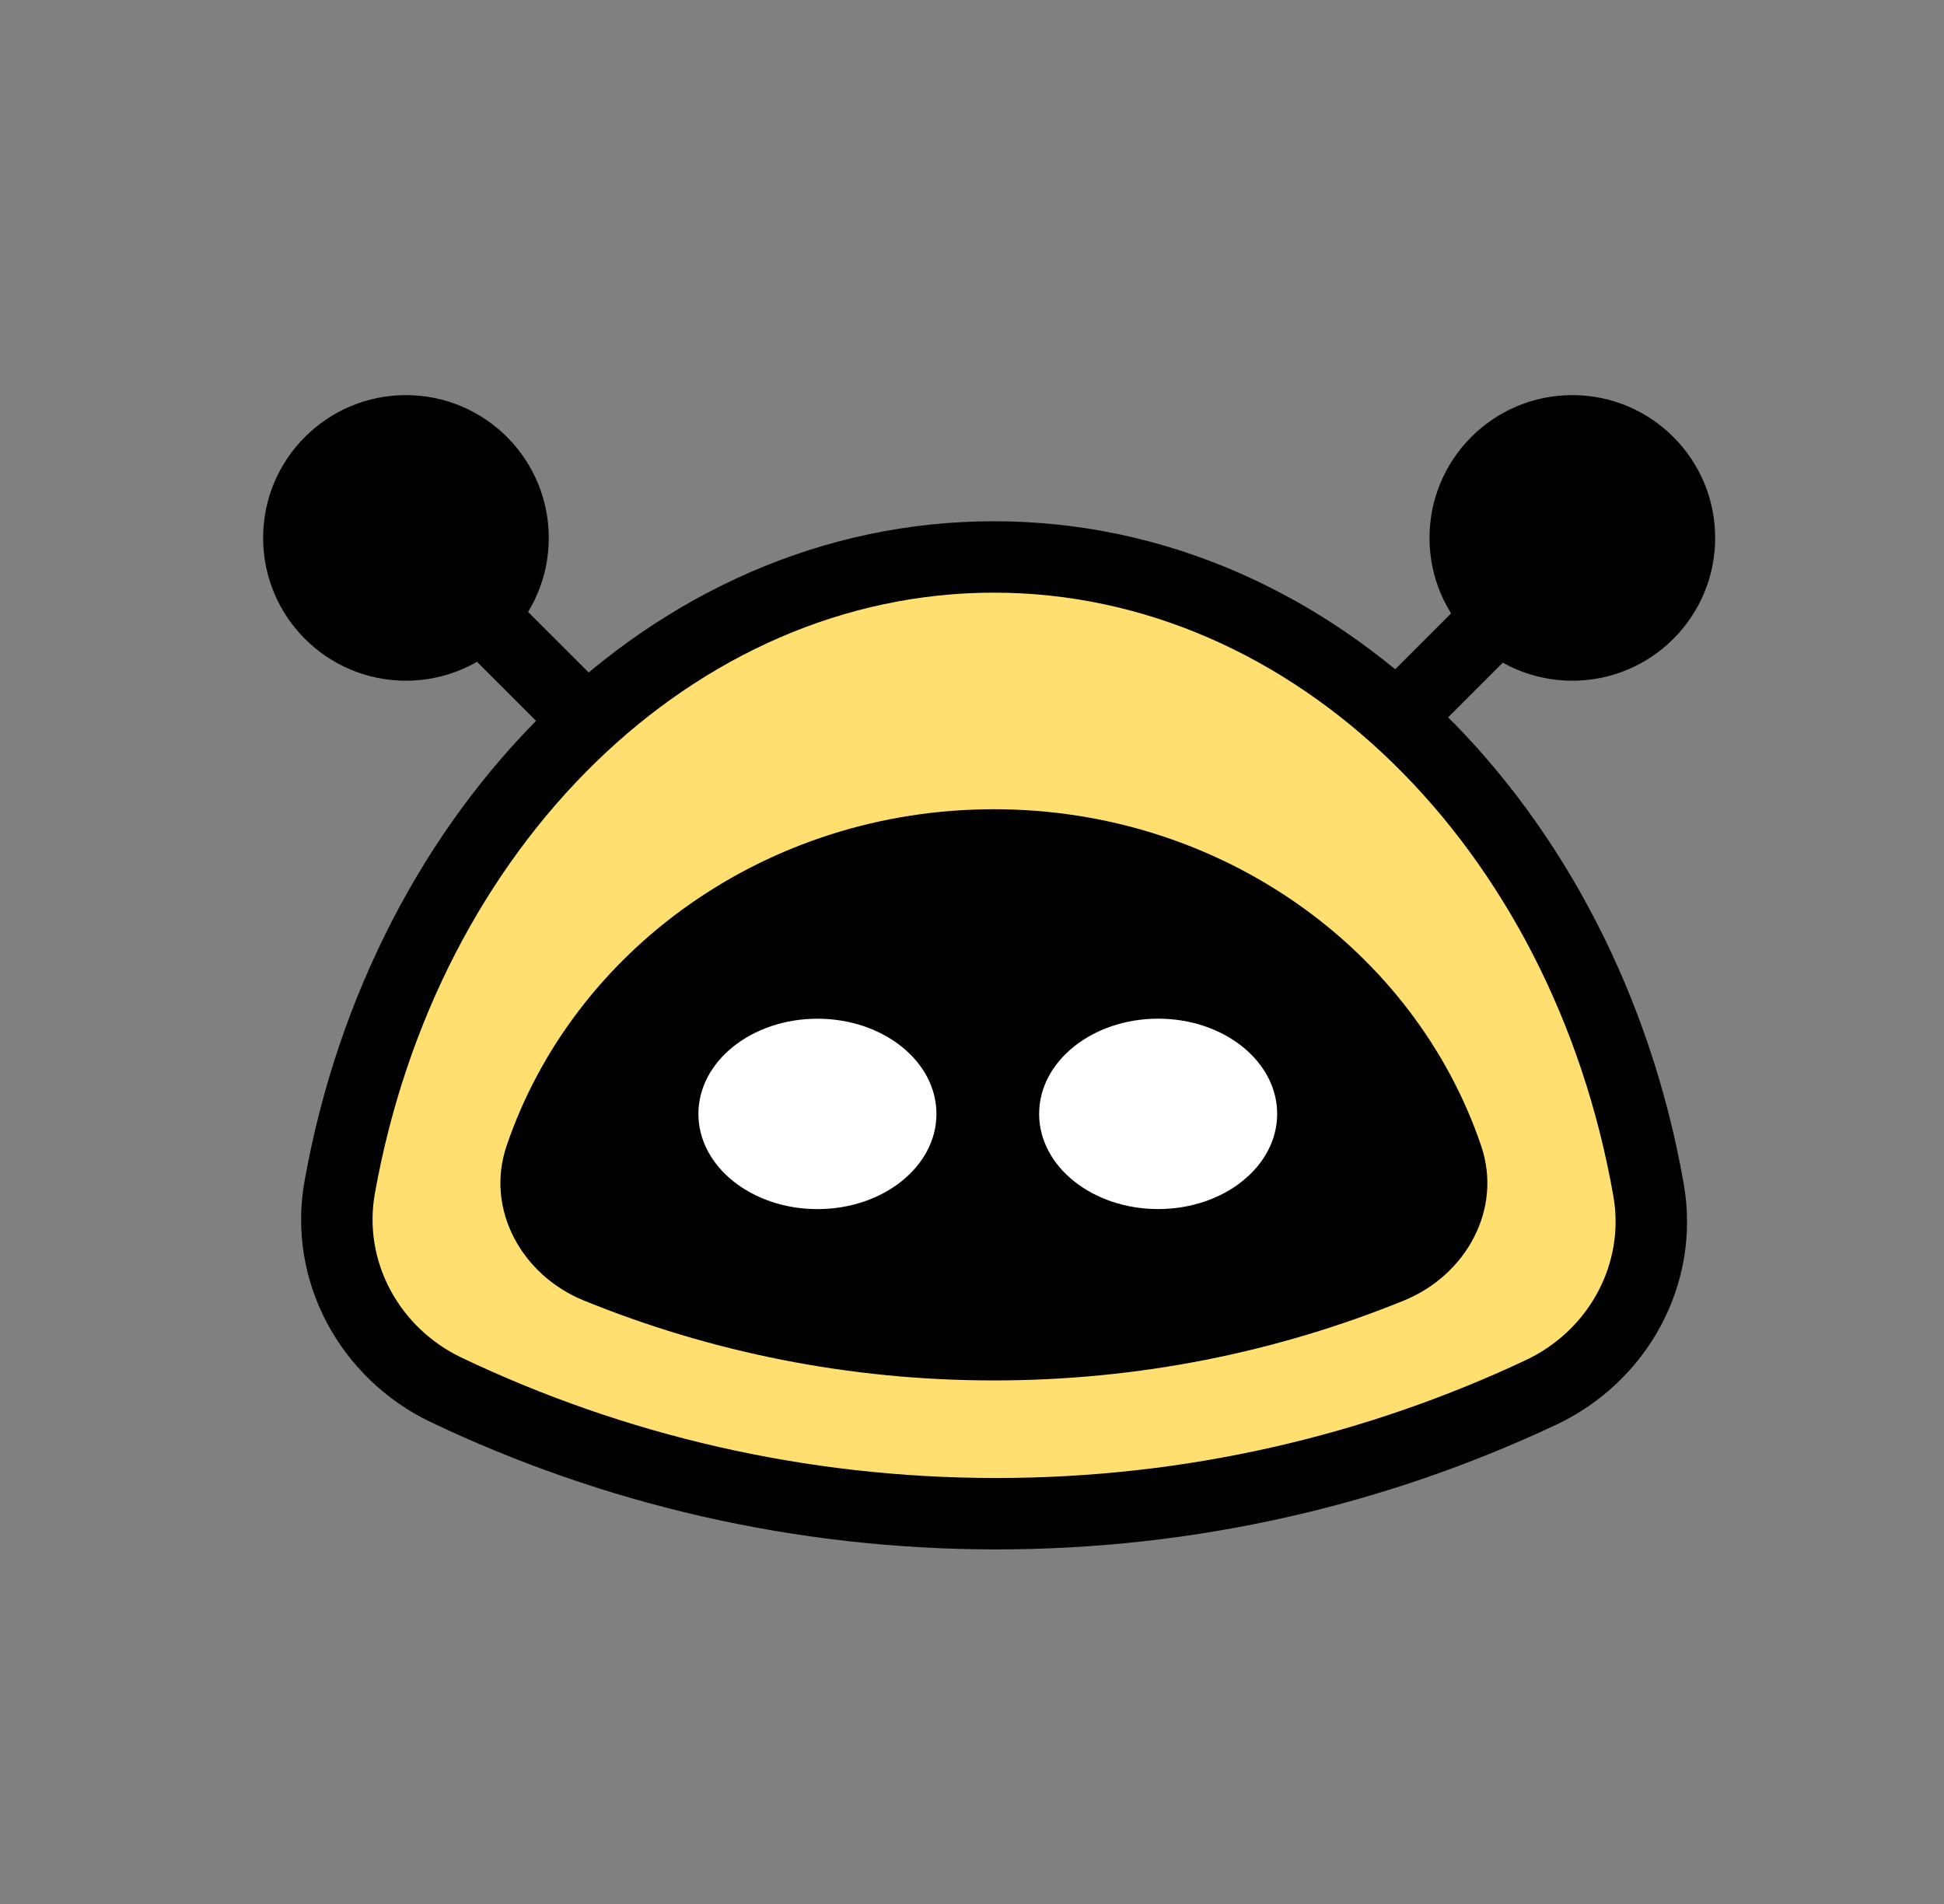 <svg xmlns="http://www.w3.org/2000/svg" width="49" height="48" fill="none" viewBox="0 0 49 48"><rect x="0" y="0" width="49" height="48" fill="#808080" stroke="none"/><circle cx="3.6" cy="3.6" r="3.6" fill="#000" transform="matrix(-1 0 0 1 13.832 9.961)"/><path stroke="#000" stroke-width="1.8" d="M9.632 13.021L16.352 19.74"/><circle cx="39.632" cy="13.561" r="3.6" fill="#000"/><path stroke="#000" stroke-width="1.8" d="M40.292 13.021L33.572 19.74"/><path fill="#FFDF6F" fill-rule="evenodd" d="M11.254 35.043C9.314 34.119 8.184 32.045 8.563 29.93C10.186 20.851 16.952 14.041 25.052 14.041C33.171 14.041 39.95 20.884 41.553 29.996C41.925 32.115 40.787 34.188 38.84 35.104C34.674 37.065 30.021 38.161 25.112 38.161C20.152 38.161 15.453 37.042 11.254 35.043Z" clip-rule="evenodd"/><path fill="#000" d="M41.553 29.996L42.439 29.84L41.553 29.996ZM38.84 35.104L38.457 34.29L38.84 35.104ZM9.449 30.088C11.017 21.315 17.502 14.941 25.052 14.941V13.141C16.402 13.141 9.355 20.386 7.677 29.771L9.449 30.088ZM25.052 14.941C32.62 14.941 39.118 21.346 40.666 30.152L42.439 29.84C40.783 20.421 33.722 13.141 25.052 13.141V14.941ZM38.457 34.29C34.408 36.195 29.886 37.261 25.112 37.261V39.061C30.156 39.061 34.94 37.934 39.223 35.919L38.457 34.29ZM25.112 37.261C20.288 37.261 15.721 36.173 11.641 34.23L10.867 35.856C15.184 37.911 20.015 39.061 25.112 39.061V37.261ZM40.666 30.152C40.965 31.851 40.055 33.538 38.457 34.29L39.223 35.919C41.519 34.839 42.886 32.379 42.439 29.84L40.666 30.152ZM7.677 29.771C7.223 32.306 8.58 34.767 10.867 35.856L11.641 34.23C10.048 33.472 9.145 31.784 9.449 30.088L7.677 29.771Z"/><path fill="#000" fill-rule="evenodd" d="M14.715 32.786C13.154 32.15 12.227 30.488 12.768 28.891C14.437 23.966 19.306 20.401 25.052 20.401C30.797 20.401 35.666 23.966 37.335 28.891C37.876 30.488 36.949 32.15 35.388 32.786C32.198 34.085 28.708 34.801 25.052 34.801C21.395 34.801 17.905 34.085 14.715 32.786Z" clip-rule="evenodd"/><ellipse cx="29.192" cy="28.081" fill="#fff" rx="3" ry="2.4"/><ellipse cx="20.604" cy="28.082" fill="#fff" rx="3" ry="2.4"/></svg>
